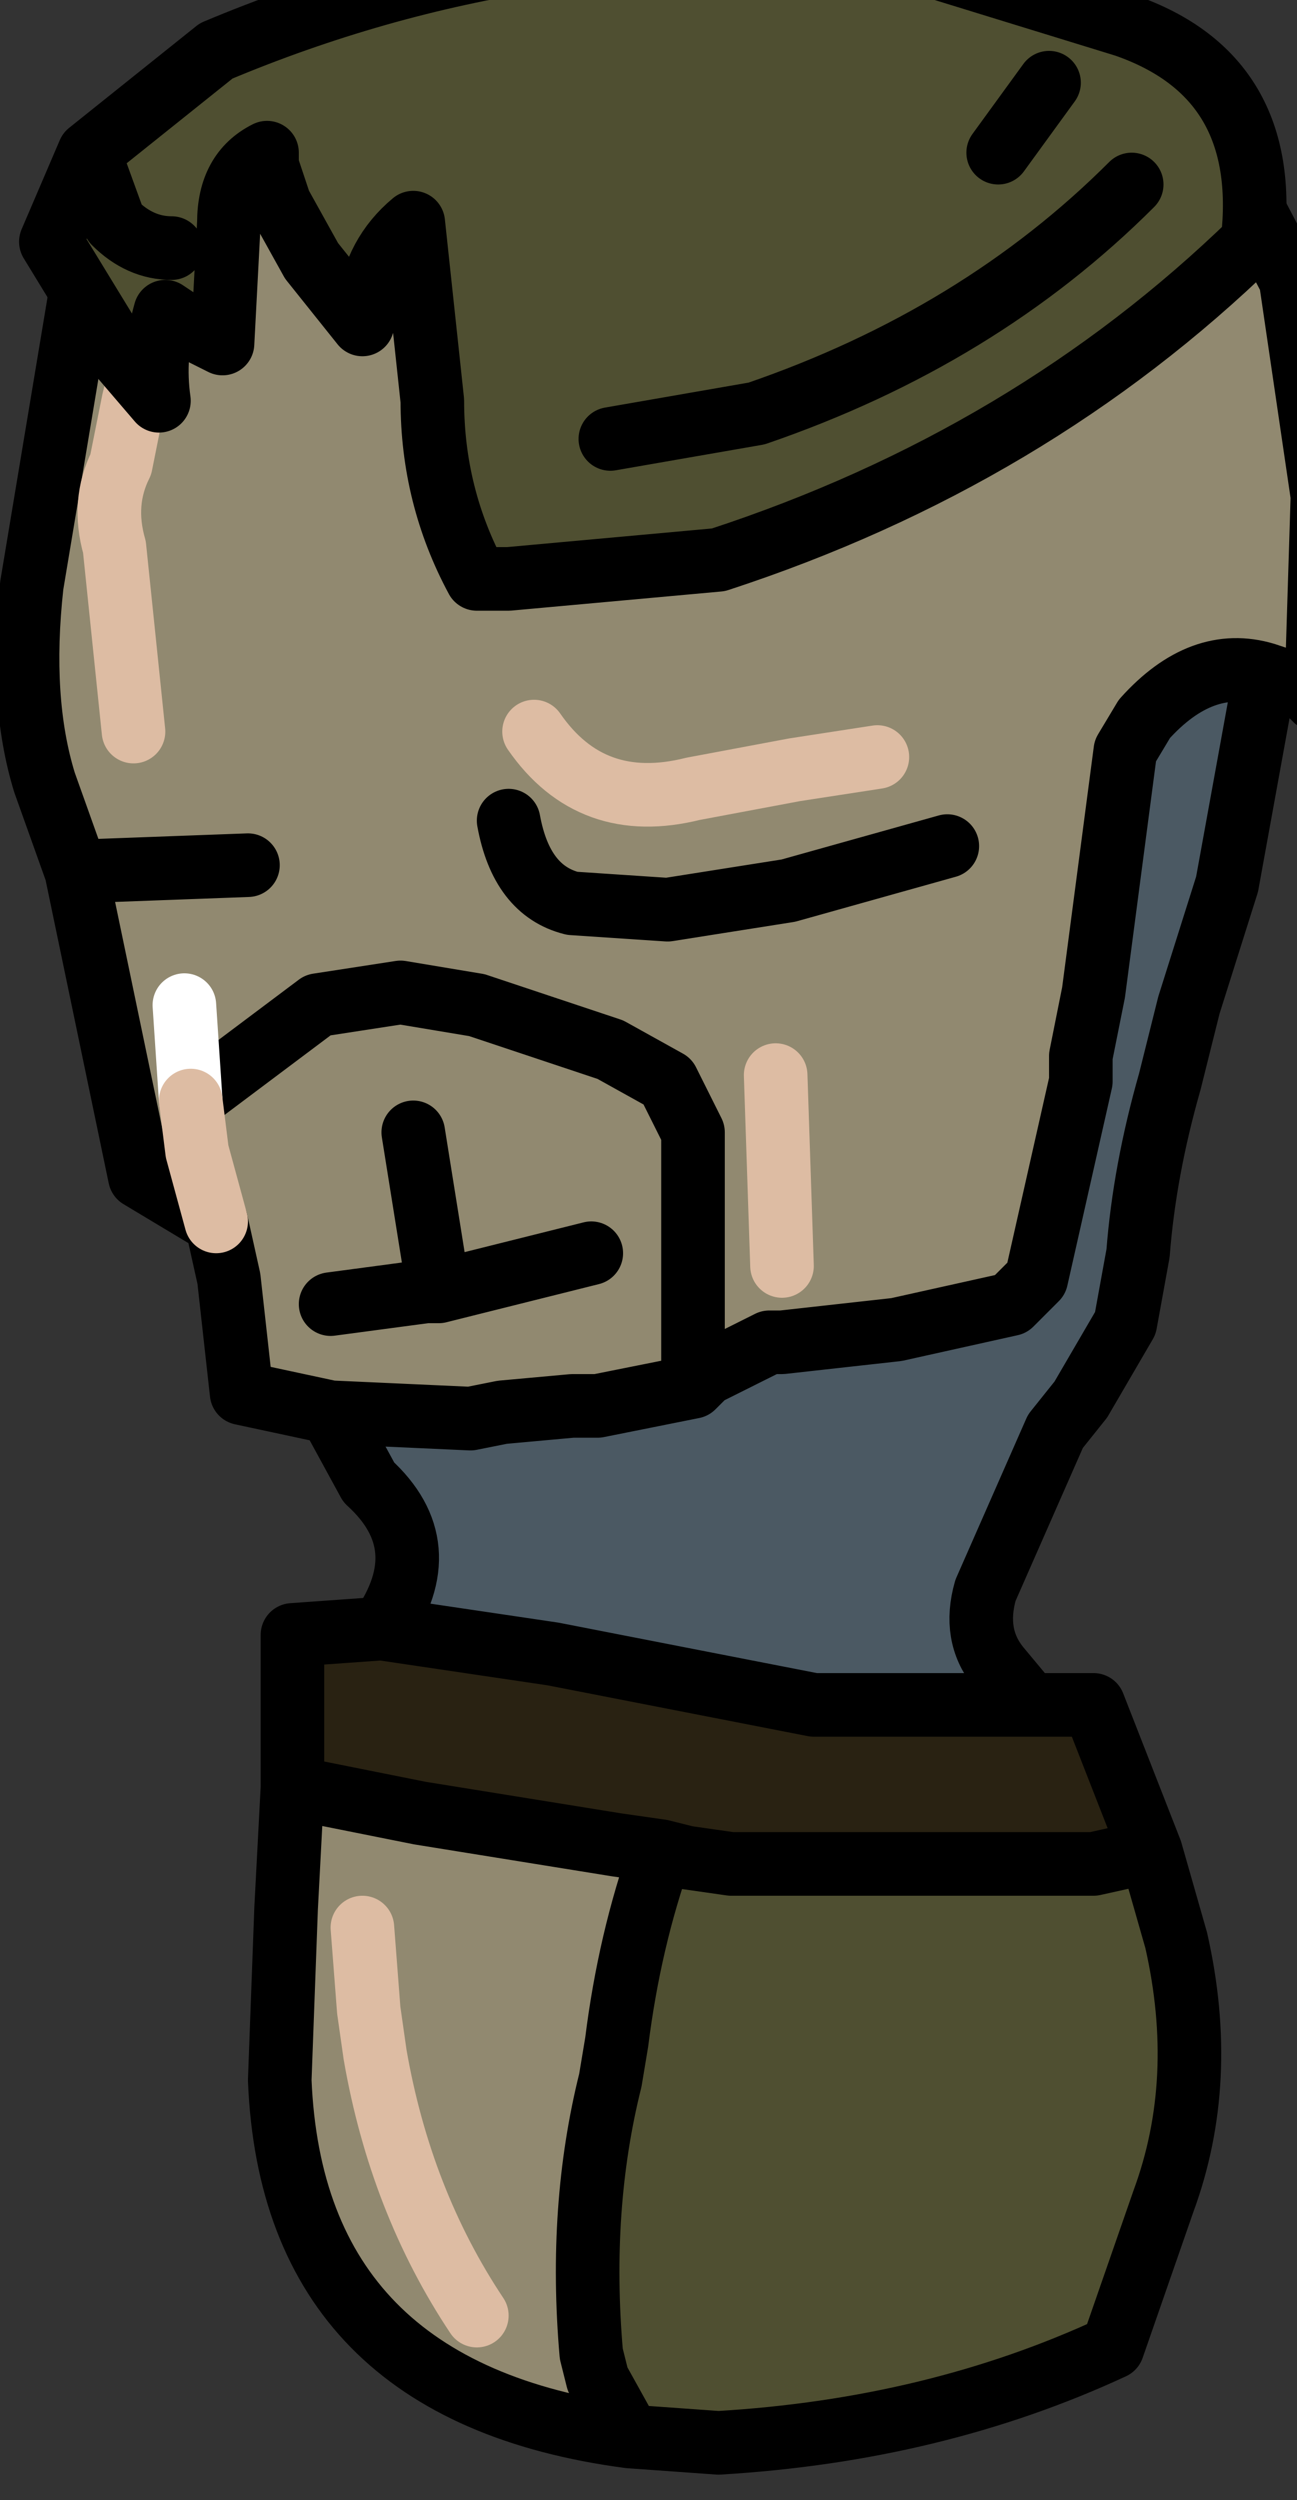 <?xml version="1.0" encoding="UTF-8" standalone="no"?>
<svg xmlns:xlink="http://www.w3.org/1999/xlink" height="19.65px" width="10.2px" xmlns="http://www.w3.org/2000/svg">
  <rect width="100%" height="100%" fill="#333333" stroke="none"/>
  <g transform="matrix(1.0, 0.0, 0.0, 1.0, 0.0, 0.0)">
    <path d="M5.45 10.9 L5.55 10.8 5.85 10.65 6.05 10.55 6.15 10.55 7.05 10.45 7.95 10.25 8.15 10.05 8.5 8.5 8.5 8.3 8.6 7.8 8.85 5.9 9.0 5.65 Q9.45 5.15 9.95 5.3 L9.65 6.95 9.35 7.9 9.2 8.5 Q9.0 9.2 8.95 9.85 L8.85 10.4 8.5 11.0 8.3 11.25 7.75 12.5 Q7.65 12.85 7.85 13.1 L8.1 13.4 6.4 13.4 4.35 13.0 3.0 12.8 Q3.45 12.15 2.9 11.65 L2.6 11.1 3.7 11.15 3.95 11.1 4.5 11.05 4.7 11.05 5.45 10.9" fill="#4b5963" fill-rule="evenodd" stroke="none"/>
    <path d="M2.1 1.1 Q2.7 0.8 3.15 0.65 L6.5 0.5 9.0 0.6 9.6 1.15 10.15 2.2 10.4 3.9 10.35 5.5 10.25 5.4 9.95 5.3 Q9.45 5.15 9.0 5.65 L8.85 5.9 8.6 7.8 8.5 8.3 8.5 8.5 8.15 10.05 7.95 10.25 7.05 10.45 6.15 10.55 6.05 10.55 5.85 10.65 5.55 10.8 5.45 10.9 5.45 9.15 5.45 8.9 5.25 8.5 4.8 8.25 3.75 7.9 3.15 7.8 2.5 7.9 1.5 8.65 2.5 7.9 3.15 7.8 3.75 7.9 4.8 8.25 5.25 8.5 5.45 8.9 5.45 9.15 5.45 10.9 4.7 11.05 4.5 11.05 3.95 11.1 3.7 11.15 2.6 11.1 1.9 10.95 1.8 10.05 1.7 9.6 1.6 9.55 1.1 9.25 0.6 6.85 0.35 6.15 Q0.15 5.5 0.25 4.6 L0.7 1.9 2.1 1.1 2.65 1.95 2.1 1.1 M6.9 5.95 L6.25 6.05 5.45 6.2 Q4.65 6.4 4.2 5.75 4.65 6.4 5.45 6.2 L6.25 6.05 6.9 5.95 M7.45 1.1 L6.9 1.25 6.1 1.5 Q5.05 1.75 4.75 2.6 5.05 1.75 6.1 1.5 L6.9 1.25 7.45 1.1 M4.95 19.15 Q2.3 18.8 2.2 16.35 L2.25 15.0 2.3 14.05 3.3 14.25 4.85 14.5 5.2 14.55 Q4.95 15.25 4.85 16.05 L4.8 16.35 Q4.55 17.35 4.65 18.5 L4.7 18.7 4.95 19.15 M1.25 2.35 L1.05 3.15 0.95 3.65 Q0.8 3.95 0.9 4.3 L1.05 5.75 0.9 4.3 Q0.8 3.95 0.95 3.65 L1.05 3.15 1.25 2.35 M7.45 6.65 L6.2 7.0 5.25 7.15 4.5 7.1 Q4.1 7.0 4.0 6.45 4.1 7.0 4.5 7.1 L5.25 7.15 6.2 7.0 7.45 6.65 M1.45 7.9 L1.5 8.65 1.45 7.9 M1.5 8.65 L1.55 9.05 1.7 9.6 1.55 9.05 1.5 8.65 M3.45 10.15 L3.25 8.9 3.45 10.15 4.65 9.85 3.45 10.15 3.35 10.15 2.6 10.25 3.35 10.15 3.45 10.15 M1.95 6.8 L0.6 6.85 1.95 6.8 M6.1 8.45 L6.15 9.95 6.1 8.45 M2.85 15.15 L2.9 15.8 2.95 16.15 Q3.15 17.3 3.75 18.2 3.15 17.3 2.95 16.15 L2.9 15.8 2.85 15.15" fill="#918970" fill-rule="evenodd" stroke="none"/>
    <path d="M9.05 14.55 L9.25 15.25 Q9.5 16.35 9.15 17.3 L8.75 18.45 Q7.35 19.1 5.65 19.2 L4.95 19.15 4.7 18.7 4.65 18.5 Q4.55 17.35 4.8 16.35 L4.85 16.05 Q4.95 15.25 5.2 14.55 L5.4 14.6 5.75 14.65 8.6 14.65 9.05 14.55" fill="#4f4f31" fill-rule="evenodd" stroke="none"/>
    <path d="M8.1 13.4 L8.6 13.4 9.05 14.55 8.6 14.65 5.75 14.65 5.4 14.6 5.2 14.55 4.85 14.5 3.3 14.25 2.3 14.05 2.3 12.85 3.0 12.8 4.35 13.0 6.4 13.4 8.1 13.4" fill="#292212" fill-rule="evenodd" stroke="none"/>
    <path d="M9.95 5.3 L10.25 5.4 10.35 5.5 10.4 3.9 10.15 2.2 9.6 1.15 9.0 0.6 6.5 0.5 3.15 0.65 Q2.7 0.8 2.1 1.1 L2.65 1.95 M4.75 2.6 Q5.05 1.75 6.1 1.5 L6.9 1.25 7.45 1.1 M5.45 10.9 L5.55 10.8 5.85 10.65 6.05 10.55 6.15 10.55 7.05 10.45 7.95 10.25 8.15 10.05 8.5 8.5 8.5 8.3 8.6 7.8 8.85 5.9 9.0 5.65 Q9.45 5.15 9.95 5.3 L9.65 6.95 9.35 7.9 9.2 8.5 Q9.0 9.2 8.95 9.85 L8.85 10.4 8.5 11.0 8.3 11.25 7.75 12.5 Q7.65 12.85 7.85 13.1 L8.1 13.4 8.6 13.4 9.05 14.55 9.25 15.25 Q9.5 16.35 9.15 17.3 L8.75 18.45 Q7.35 19.1 5.65 19.2 L4.95 19.15 Q2.3 18.8 2.2 16.35 L2.25 15.0 2.3 14.05 2.3 12.85 3.0 12.8 Q3.45 12.15 2.9 11.65 L2.6 11.1 1.9 10.95 1.8 10.05 1.7 9.6 1.6 9.55 1.1 9.25 0.6 6.85 0.35 6.15 Q0.15 5.5 0.25 4.6 L0.7 1.9 2.1 1.1 M1.5 8.65 L2.5 7.9 3.15 7.8 3.75 7.9 4.8 8.25 5.25 8.5 5.45 8.9 5.45 9.15 5.45 10.9 4.7 11.05 4.5 11.05 3.95 11.1 3.7 11.15 2.6 11.1 M4.0 6.45 Q4.1 7.0 4.5 7.1 L5.25 7.15 6.2 7.0 7.45 6.65 M0.6 6.85 L1.95 6.8 M4.65 9.85 L3.45 10.15 3.35 10.15 2.6 10.25 M3.25 8.9 L3.45 10.15 M5.2 14.55 L5.4 14.6 5.75 14.65 8.6 14.65 9.05 14.55 M3.0 12.8 L4.35 13.0 6.4 13.4 8.1 13.4 M5.2 14.55 L4.85 14.5 3.3 14.25 2.3 14.05 M4.95 19.15 L4.7 18.7 4.65 18.5 Q4.55 17.35 4.8 16.35 L4.85 16.05 Q4.95 15.25 5.2 14.55" fill="none" stroke="#000000" stroke-linecap="round" stroke-linejoin="round" stroke-width="0.5"/>
    <path d="M1.5 8.65 L1.45 7.9" fill="none" stroke="#ffffff" stroke-linecap="round" stroke-linejoin="round" stroke-width="0.5"/>
    <path d="M4.2 5.75 Q4.65 6.4 5.45 6.2 L6.25 6.05 6.9 5.95 M1.05 5.75 L0.9 4.3 Q0.8 3.95 0.95 3.65 L1.05 3.15 1.25 2.35 M1.7 9.6 L1.55 9.05 1.5 8.65 M6.15 9.95 L6.1 8.45 M3.75 18.2 Q3.15 17.3 2.95 16.15 L2.9 15.8 2.85 15.15" fill="none" stroke="#ddbca3" stroke-linecap="round" stroke-linejoin="round" stroke-width="0.5"/>
    <path d="M4.8 3.45 L5.95 3.25 Q7.7 2.65 8.9 1.45 7.7 2.65 5.95 3.25 L4.8 3.45 M7.85 1.2 L8.25 0.65 7.85 1.2 M0.7 1.2 L1.7 0.4 Q4.2 -0.65 6.9 -0.4 L8.85 0.2 Q10.0 0.6 9.85 1.9 8.1 3.6 5.65 4.4 L4.0 4.55 3.75 4.55 Q3.4 3.9 3.4 3.15 L3.25 1.75 Q2.95 2.0 2.9 2.4 L2.85 2.55 2.45 2.05 2.2 1.6 2.1 1.3 2.1 1.2 Q1.8 1.35 1.8 1.75 L1.75 2.7 1.45 2.55 1.3 2.45 Q1.2 2.8 1.25 3.15 L0.95 2.8 0.4 1.9 0.7 1.2 0.9 1.75 Q1.1 1.95 1.35 1.95 1.1 1.95 0.9 1.75 L0.7 1.2" fill="#4f4f31" fill-rule="evenodd" stroke="none"/>
    <path d="M8.25 0.65 L7.85 1.2 M8.9 1.45 Q7.7 2.65 5.95 3.25 L4.8 3.45 M0.7 1.2 L0.4 1.9 0.95 2.8 1.25 3.15 Q1.2 2.8 1.3 2.45 L1.45 2.55 1.75 2.7 1.8 1.75 Q1.8 1.35 2.1 1.2 L2.1 1.3 2.2 1.6 2.45 2.05 2.85 2.55 2.9 2.4 Q2.95 2.0 3.25 1.75 L3.4 3.15 Q3.4 3.9 3.75 4.55 L4.0 4.55 5.65 4.4 Q8.1 3.6 9.85 1.9 10.0 0.6 8.85 0.2 L6.9 -0.4 Q4.2 -0.65 1.7 0.4 L0.7 1.2 0.9 1.75 Q1.1 1.95 1.35 1.95" fill="none" stroke="#000000" stroke-linecap="round" stroke-linejoin="round" stroke-width="0.5"/>
  </g>
</svg>
